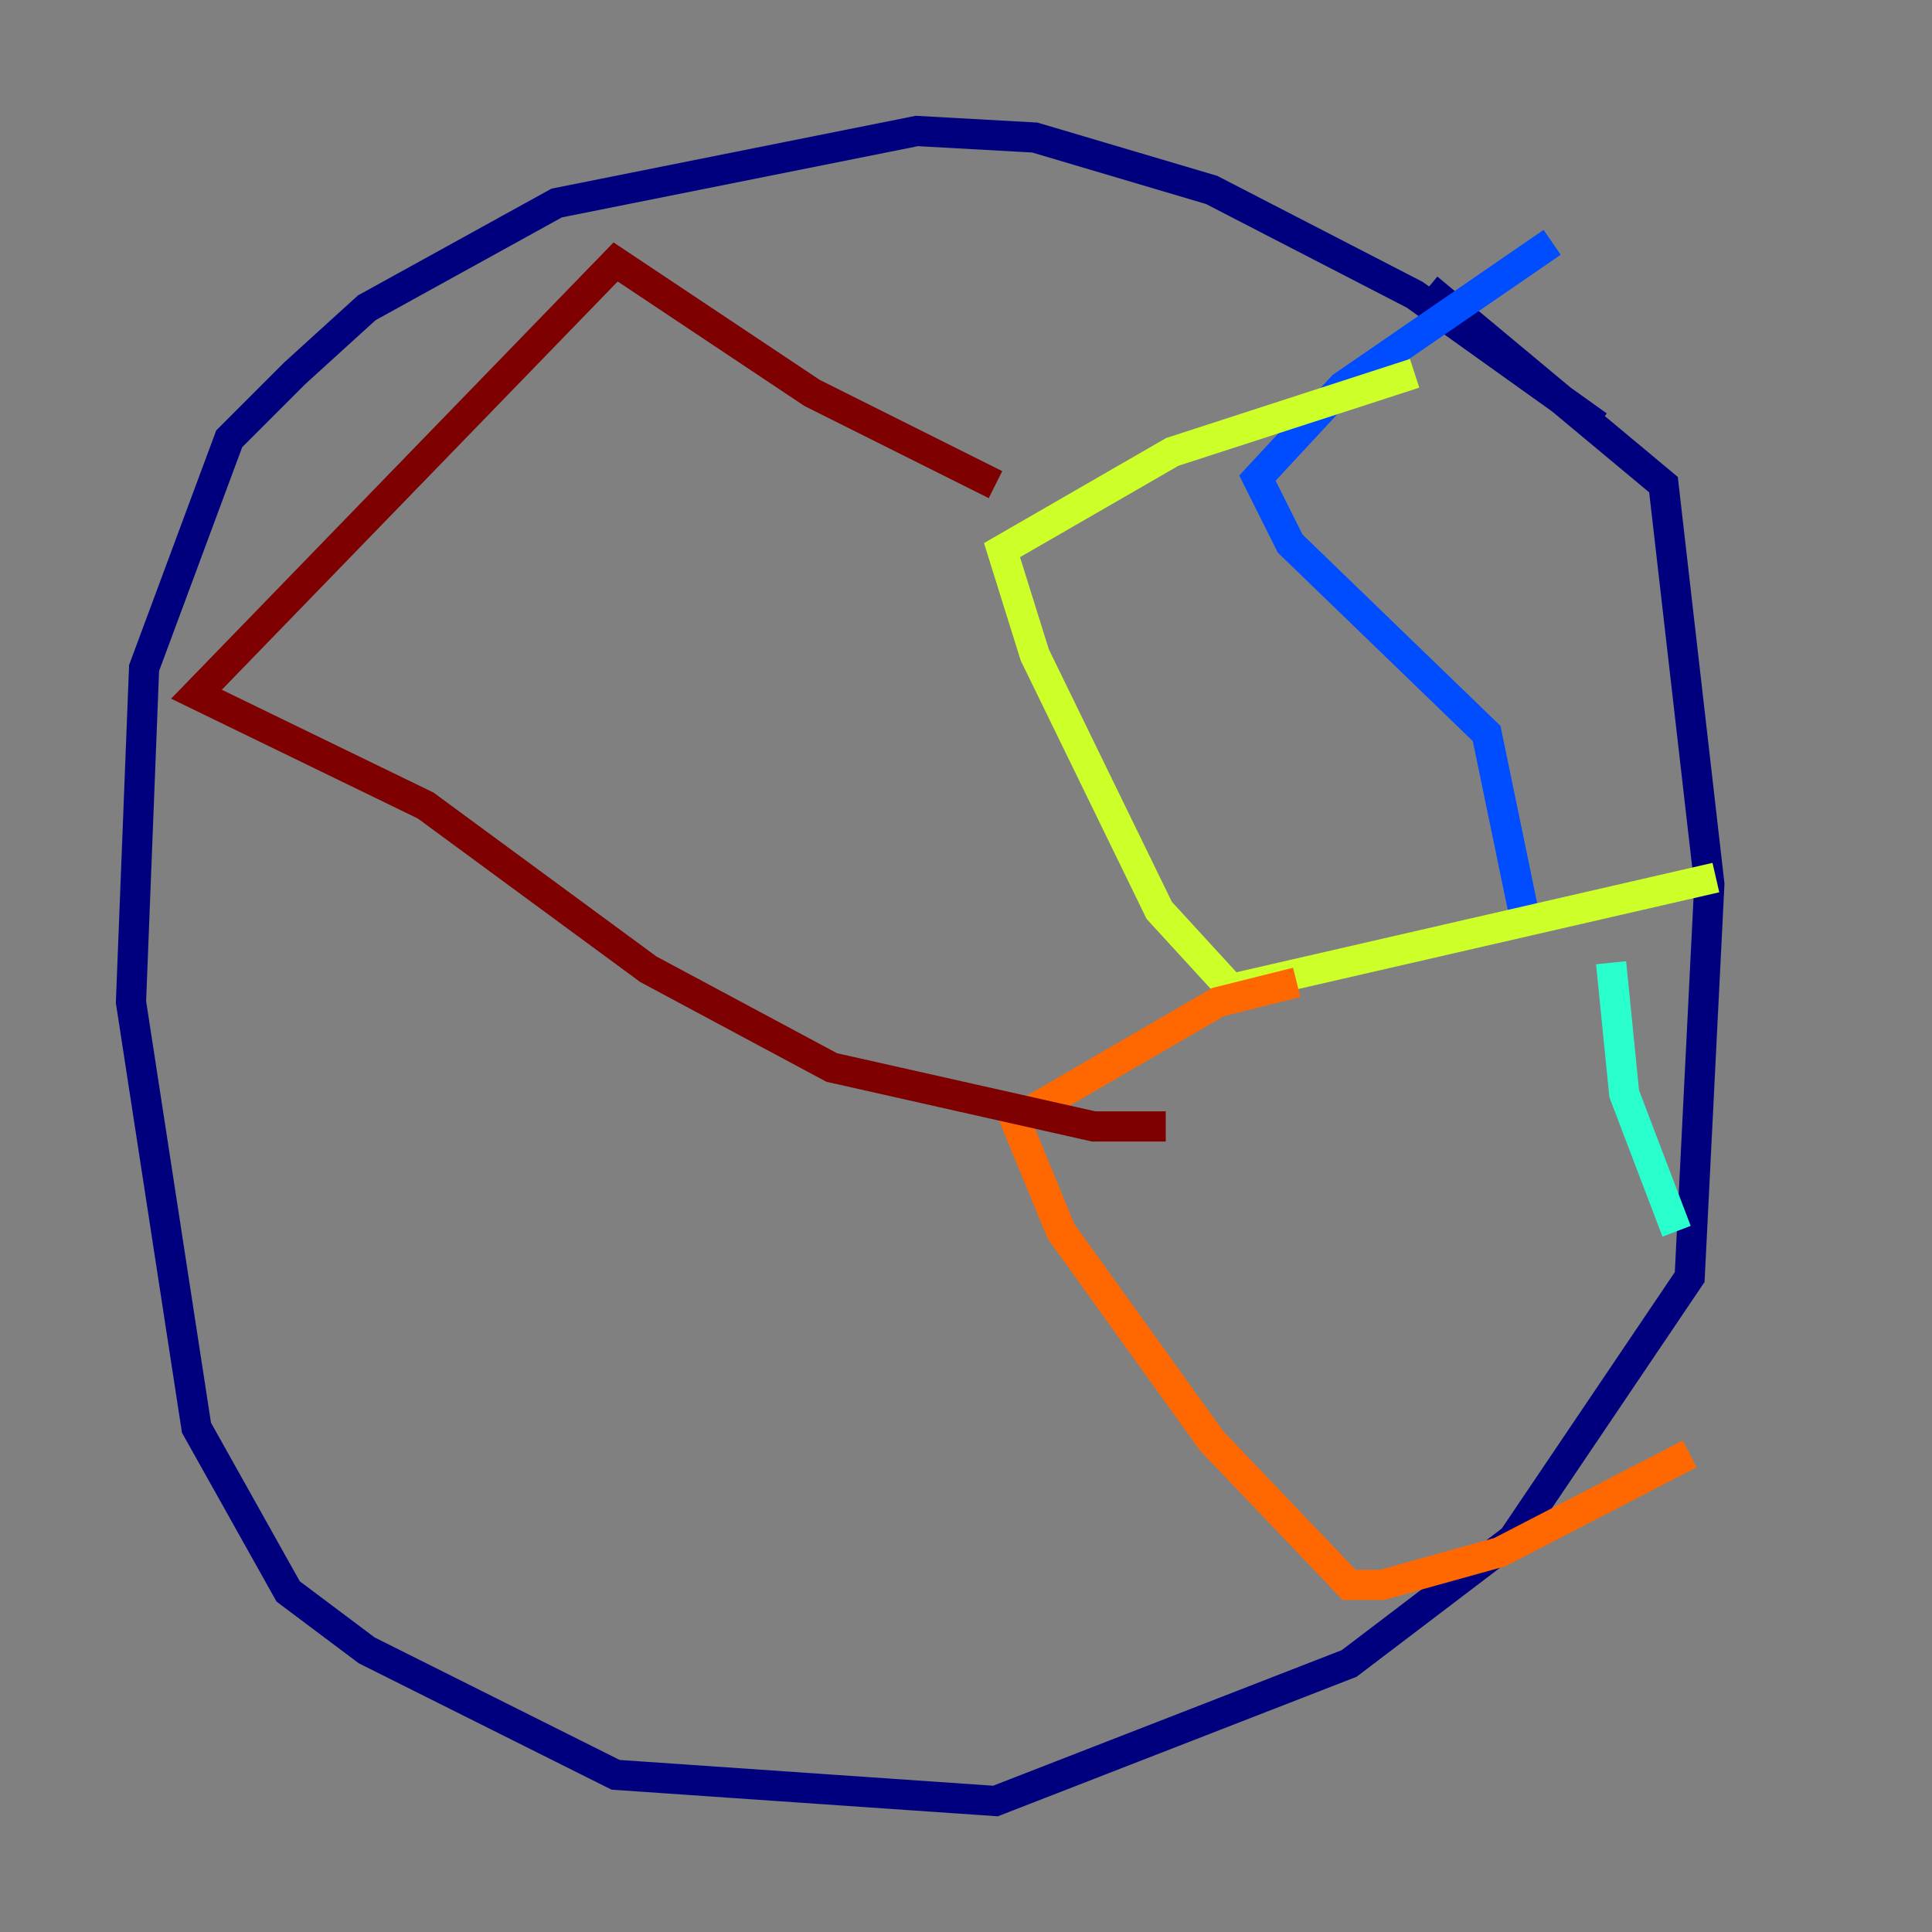 <?xml version="1.0" encoding="utf-8" ?>
<svg baseProfile="tiny" height="128" version="1.2" viewBox="0,0,128,128" width="128" xmlns="http://www.w3.org/2000/svg" xmlns:ev="http://www.w3.org/2001/xml-events" xmlns:xlink="http://www.w3.org/1999/xlink"><rect x="0" y="0" width="128" height="128" fill="#808080" stroke="none"/><defs /><polyline fill="none" points="105.871,28.203 93.722,19.525 80.271,12.583 68.556,9.112 60.746,8.678 36.881,13.451 24.298,20.393 19.525,24.732 15.186,29.071 9.546,44.258 8.678,66.386 13.017,94.59 19.091,105.437 24.298,109.342 40.786,117.586 65.953,119.322 89.383,110.21 100.231,101.966 111.946,84.61 113.248,58.576 110.21,32.108 94.59,19.091" stroke="#00007f" stroke-width="2" /><polyline fill="none" points="102.834,16.054 88.949,25.6 83.308,31.675 85.478,36.014 98.495,48.597 101.098,61.18" stroke="#004cff" stroke-width="2" /><polyline fill="none" points="106.739,63.783 107.607,72.461 111.078,81.573" stroke="#29ffcd" stroke-width="2" /><polyline fill="none" points="93.722,24.732 77.668,29.939 66.386,36.447 68.556,43.39 76.8,60.312 81.573,65.519 113.681,58.142" stroke="#cdff29" stroke-width="2" /><polyline fill="none" points="85.912,65.085 80.705,66.386 67.254,74.197 70.291,81.573 80.271,95.458 89.383,105.003 91.552,105.003 99.363,102.834 111.946,96.325" stroke="#ff6700" stroke-width="2" /><polyline fill="none" points="65.953,32.108 53.803,26.034 40.786,17.356 13.017,45.993 28.203,53.37 42.956,64.217 55.105,70.725 72.461,74.63 77.234,74.63" stroke="#7f0000" stroke-width="2" /></svg>